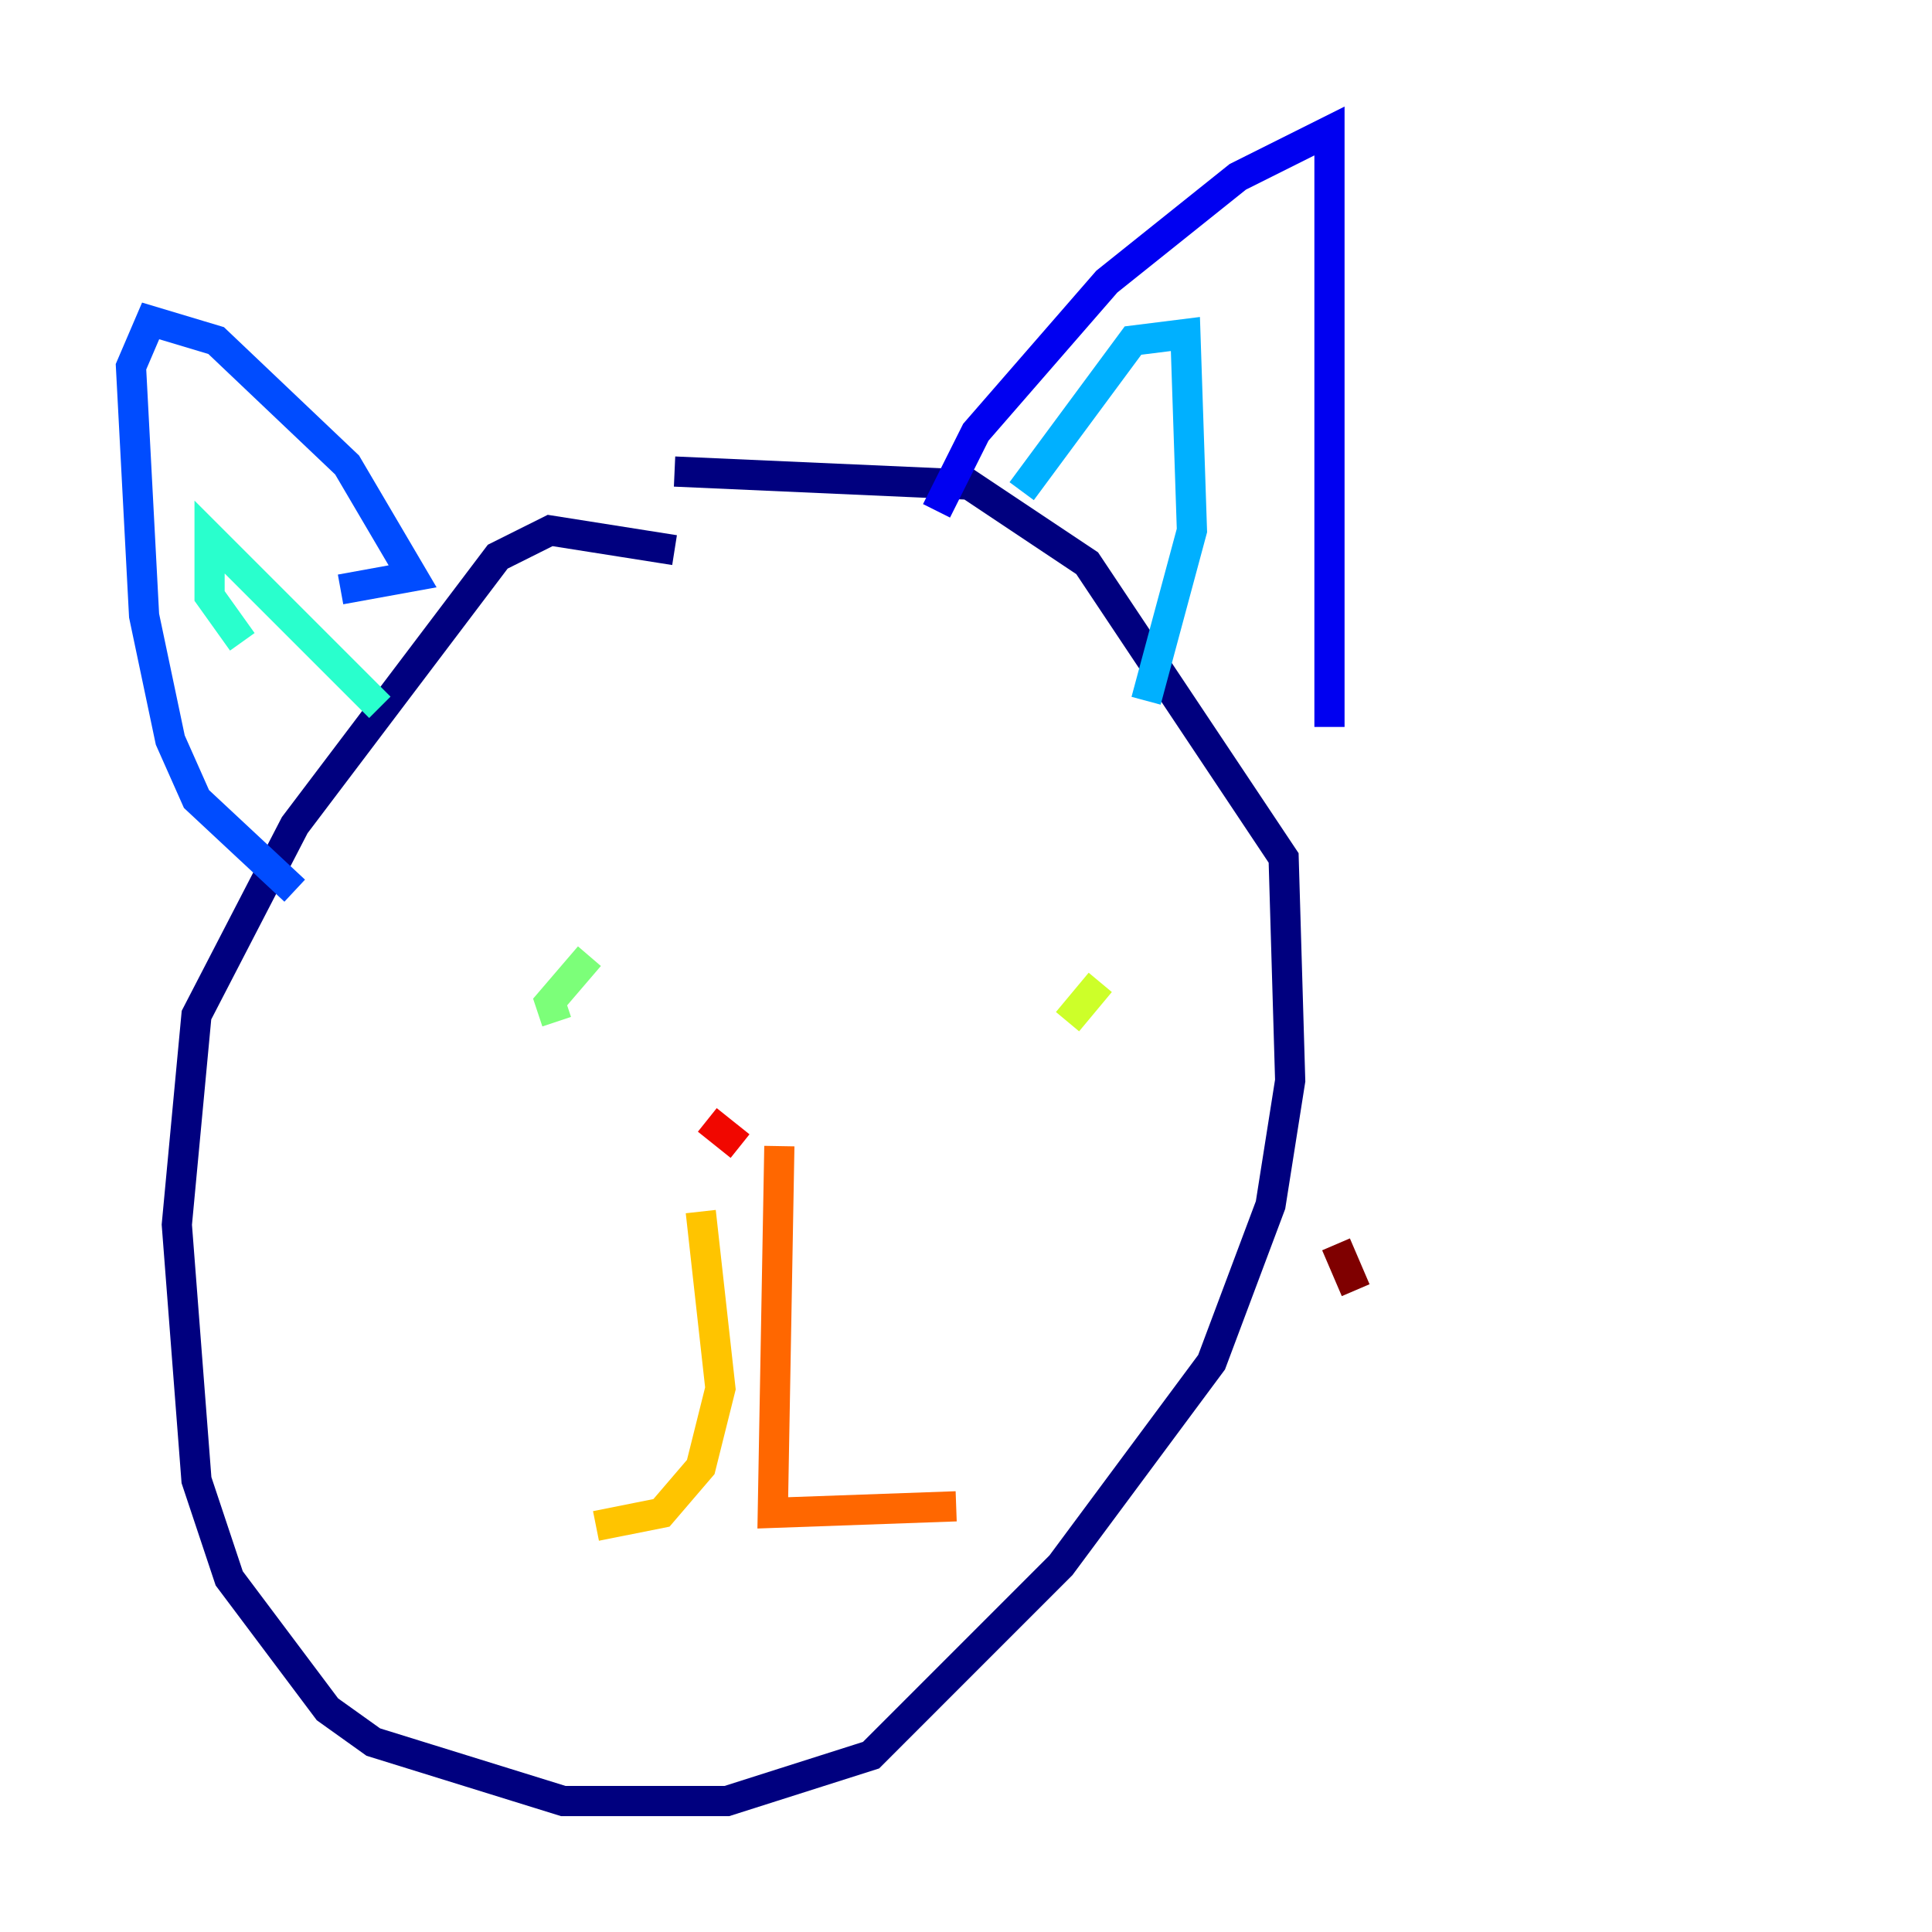 <?xml version="1.0" encoding="utf-8" ?>
<svg baseProfile="tiny" height="128" version="1.2" viewBox="0,0,128,128" width="128" xmlns="http://www.w3.org/2000/svg" xmlns:ev="http://www.w3.org/2001/xml-events" xmlns:xlink="http://www.w3.org/1999/xlink"><defs /><polyline fill="none" points="44.691,36.447 36.447,35.146 32.976,36.881 19.525,54.671 13.017,67.254 11.715,81.139 13.017,98.061 15.186,104.57 21.695,113.248 24.732,115.417 37.315,119.322 48.163,119.322 57.709,116.285 70.291,103.702 80.271,90.251 84.176,79.837 85.478,71.593 85.044,56.841 72.027,37.315 64.217,32.108 44.691,31.241" stroke="#00007f" stroke-width="2" /><polyline fill="none" points="62.047,33.844 64.651,28.637 73.329,18.658 82.007,11.715 88.081,8.678 88.081,48.163" stroke="#0000f1" stroke-width="2" /><polyline fill="none" points="22.563,39.051 27.336,38.183 22.997,30.807 14.319,22.563 9.98,21.261 8.678,24.298 9.546,40.786 11.281,49.031 13.017,52.936 19.525,59.01" stroke="#004cff" stroke-width="2" /><polyline fill="none" points="67.688,32.542 75.064,22.563 78.536,22.129 78.969,35.146 75.932,46.427" stroke="#00b0ff" stroke-width="2" /><polyline fill="none" points="16.054,42.522 13.885,39.485 13.885,35.58 25.166,46.861" stroke="#29ffcd" stroke-width="2" /><polyline fill="none" points="39.051,63.349 36.447,66.386 36.881,67.688" stroke="#7cff79" stroke-width="2" /><polyline fill="none" points="72.895,65.085 70.725,67.688" stroke="#cdff29" stroke-width="2" /><polyline fill="none" points="46.427,80.271 47.729,91.986 46.427,97.193 43.824,100.231 39.485,101.098" stroke="#ffc400" stroke-width="2" /><polyline fill="none" points="51.634,75.932 51.2,100.231 63.349,99.797" stroke="#ff6700" stroke-width="2" /><polyline fill="none" points="46.861,74.197 49.031,75.932" stroke="#f10700" stroke-width="2" /><polyline fill="none" points="88.515,82.441 89.817,85.478" stroke="#7f0000" stroke-width="2" /></svg>